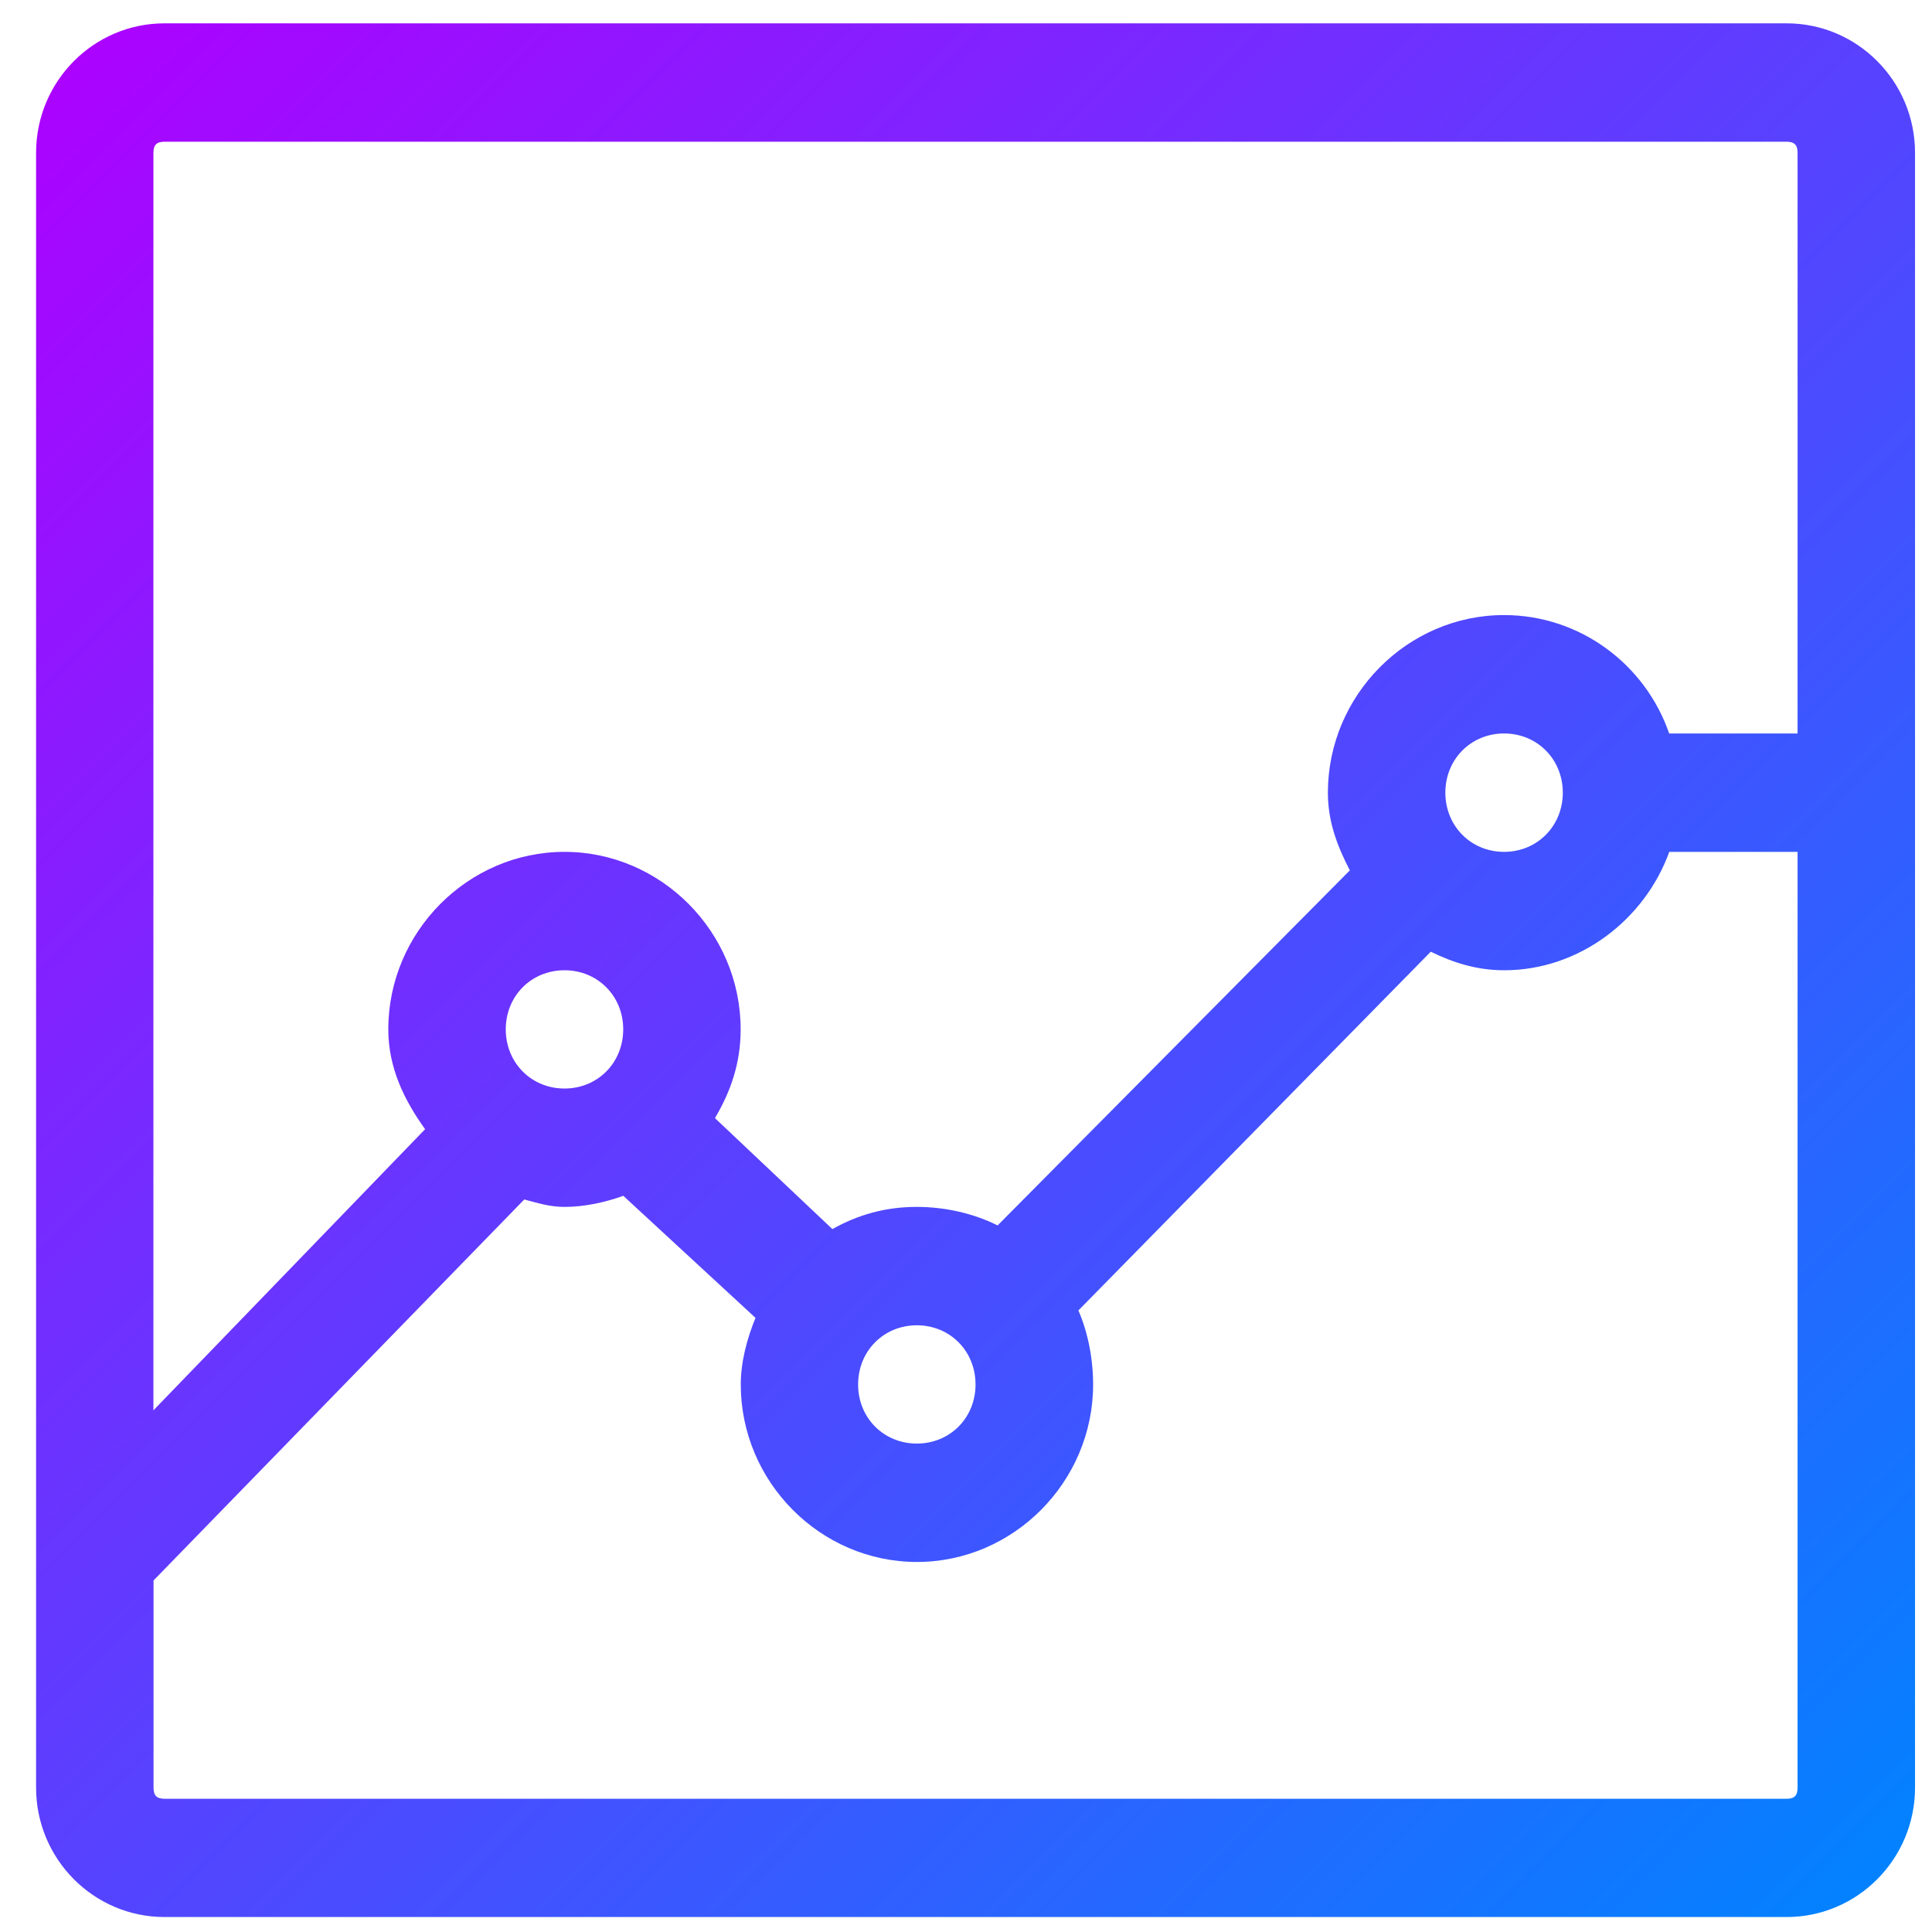 <svg xmlns="http://www.w3.org/2000/svg" xmlns:xlink="http://www.w3.org/1999/xlink" width="64" height="64" viewBox="0 0 64 64" version="1.1"><defs><linearGradient id="linear0" x1="0%" x2="100%" y1="0%" y2="100%"><stop offset="0%" style="stop-color:#ae00ff; stop-opacity:1"/><stop offset="100%" style="stop-color:#0084ff; stop-opacity:1"/></linearGradient></defs><g id="surface1"><path style=" stroke:none;fill-rule:nonzero;fill:url(#linear0);" d="M 5.449 0.773 C 3.102 0.773 1.195 2.695 1.195 5.062 L 1.195 59.215 C 1.195 61.582 3.102 63.504 5.449 63.504 L 59.184 63.504 C 61.531 63.504 63.438 61.582 63.438 59.215 L 63.438 5.062 C 63.438 2.695 61.531 0.773 59.184 0.773 Z M 5.449 4.695 L 59.184 4.695 C 59.441 4.695 59.547 4.801 59.547 5.062 L 59.547 24.297 L 55.293 24.297 C 54.512 22.023 52.352 20.375 49.824 20.375 C 46.621 20.375 43.988 23.035 43.988 26.258 C 43.988 27.219 44.297 28.023 44.715 28.832 L 33.047 40.594 C 32.262 40.199 31.309 39.98 30.371 39.98 C 29.332 39.98 28.426 40.238 27.574 40.715 L 23.684 37.039 C 24.211 36.148 24.535 35.211 24.535 34.098 C 24.535 30.875 21.898 28.219 18.699 28.219 C 15.5 28.219 12.863 30.875 12.863 34.098 C 12.863 35.367 13.387 36.438 14.082 37.406 L 5.082 46.719 L 5.082 5.062 C 5.082 4.801 5.188 4.695 5.449 4.695 Z M 49.824 24.297 C 50.922 24.297 51.77 25.152 51.77 26.258 C 51.77 27.363 50.922 28.219 49.824 28.219 C 48.727 28.219 47.879 27.363 47.879 26.258 C 47.879 25.152 48.727 24.297 49.824 24.297 Z M 55.293 28.219 L 59.547 28.219 L 59.547 59.215 C 59.547 59.48 59.445 59.586 59.184 59.586 L 5.453 59.586 C 5.191 59.586 5.086 59.48 5.086 59.215 L 5.086 52.355 L 17.367 39.734 C 17.828 39.855 18.211 39.98 18.703 39.98 C 19.367 39.98 20.051 39.828 20.648 39.613 L 25.027 43.656 C 24.754 44.324 24.539 45.098 24.539 45.863 C 24.539 49.086 27.172 51.742 30.375 51.742 C 33.574 51.742 36.211 49.086 36.211 45.863 C 36.211 45.016 36.039 44.133 35.723 43.41 L 47.395 31.527 C 48.16 31.898 48.93 32.141 49.828 32.141 C 52.32 32.141 54.488 30.461 55.297 28.219 Z M 18.699 32.141 C 19.797 32.141 20.645 32.992 20.645 34.098 C 20.645 35.207 19.797 36.059 18.699 36.059 C 17.602 36.059 16.754 35.207 16.754 34.098 C 16.754 32.992 17.602 32.141 18.699 32.141 Z M 30.371 43.902 C 31.469 43.902 32.316 44.754 32.316 45.863 C 32.316 46.969 31.469 47.82 30.371 47.82 C 29.273 47.82 28.426 46.969 28.426 45.863 C 28.426 44.754 29.273 43.902 30.371 43.902 Z M 30.371 43.902 "/></g></svg>
